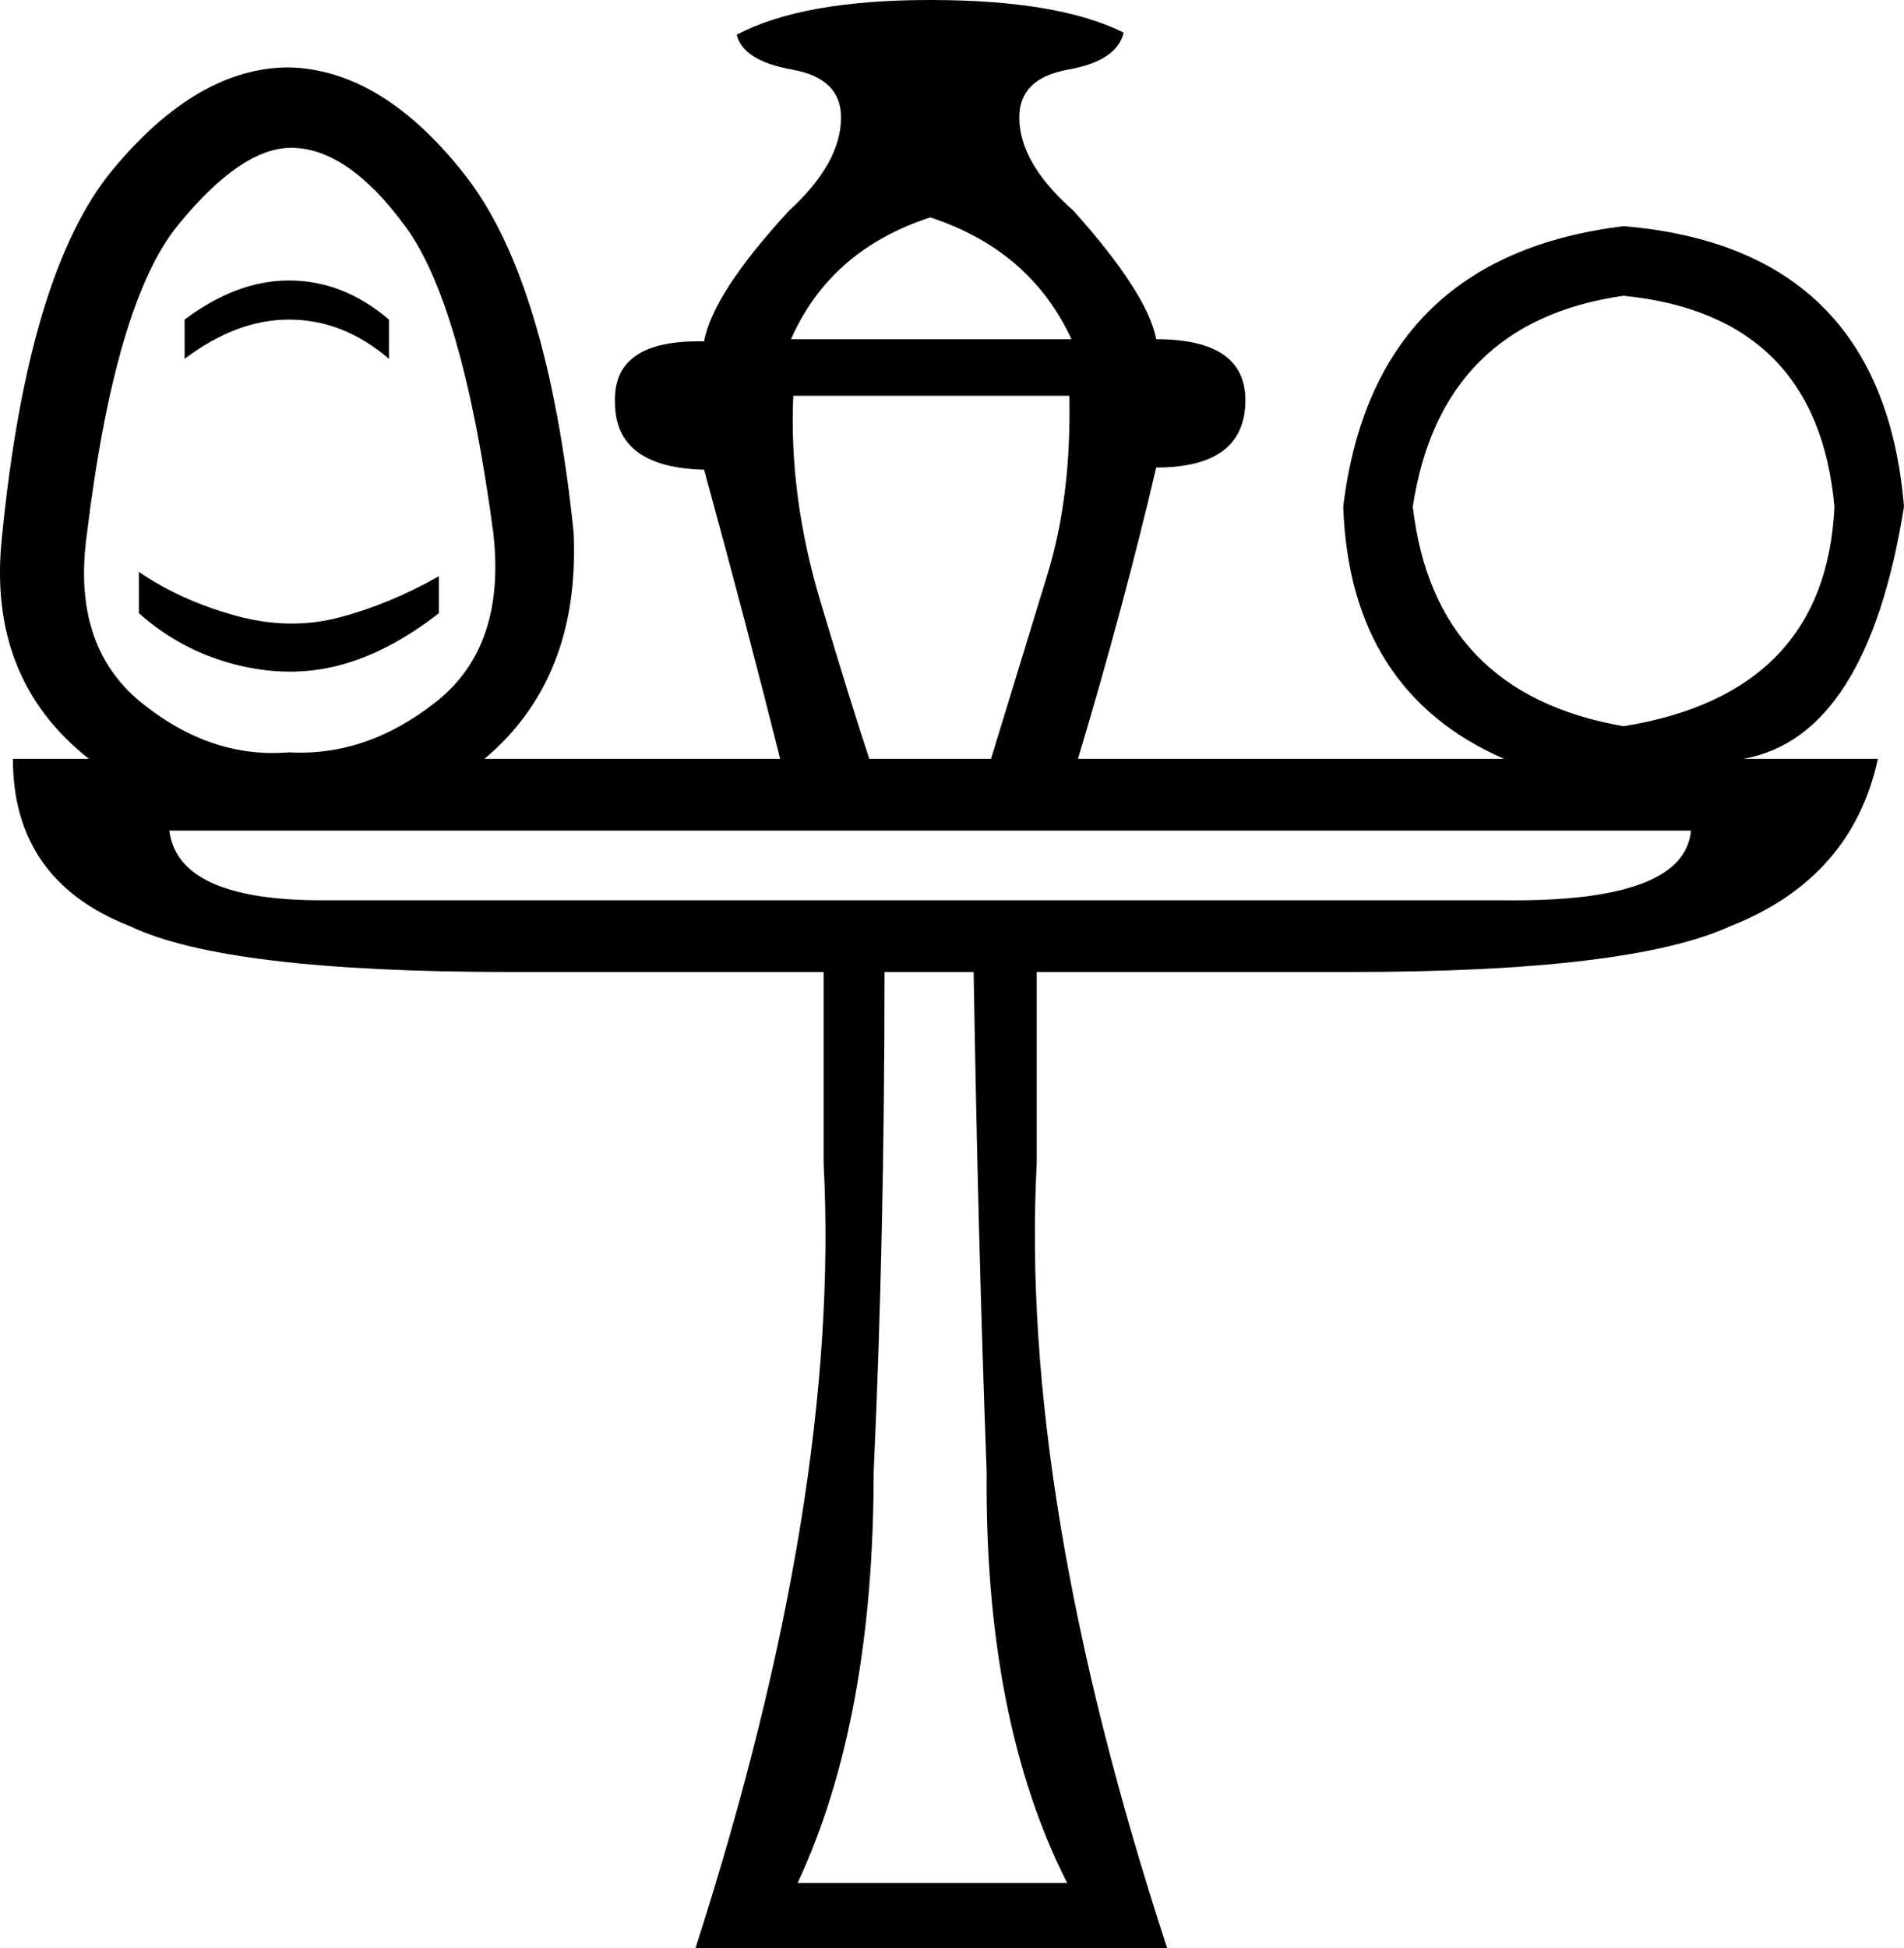 <?xml version="1.0" encoding ="US-ASCII" standalone="yes"?>
<svg width="17.574" height="17.977">
<path style="fill:#000000; stroke:none" d=" M 16.932 4.675  Q 16.772 2.909 14.986 2.729  Q 13.301 2.969 13.04 4.675  Q 13.24 6.4 14.986 6.701  Q 16.852 6.4 16.932 4.675  Z  M 9.89 3.13  Q 9.508 2.307 8.586 2.006  Q 7.663 2.307 7.301 3.13  L 9.89 3.13  Z  M 9.87 3.652  L 7.322 3.652  Q 7.281 4.575 7.572 5.548  Q 7.863 6.521 8.024 7.002  L 9.147 7.002  Q 9.448 6.019 9.669 5.297  Q 9.89 4.575 9.87 3.652  Z  M 15.608 7.664  L 1.563 7.664  Q 1.643 8.307 2.968 8.307  L 13.882 8.307  Q 15.548 8.327 15.608 7.664  Z  M 9.85 17.375  Q 9.087 15.871 9.107 13.583  Q 9.027 11.437 8.987 8.969  L 8.164 8.969  Q 8.164 11.416 8.064 13.583  Q 8.064 15.871 7.362 17.375  L 9.85 17.375  Z  M 0.821 7.002  Q -0.122 6.26 0.018 4.956  Q 0.259 2.508 1.041 1.565  Q 1.824 0.622 2.667 0.622  Q 3.529 0.642 4.292 1.615  Q 5.054 2.588 5.295 4.916  Q 5.355 6.26 4.472 7.002  L 7.201 7.002  Q 6.9 5.799 6.499 4.334  Q 5.676 4.314 5.676 3.712  Q 5.656 3.13 6.499 3.15  Q 6.579 2.709 7.281 1.946  Q 7.763 1.505 7.763 1.083  Q 7.763 0.722 7.311 0.642  Q 6.86 0.562 6.8 0.321  Q 7.402 0 8.586 0  Q 9.769 0 10.371 0.301  Q 10.311 0.562 9.86 0.642  Q 9.408 0.722 9.408 1.083  Q 9.408 1.505 9.91 1.946  Q 10.592 2.709 10.672 3.13  Q 11.495 3.13 11.495 3.692  Q 11.495 4.314 10.672 4.314  Q 10.371 5.598 9.95 7.002  L 13.882 7.002  Q 12.458 6.38 12.398 4.675  Q 12.679 2.368 14.986 2.087  Q 17.374 2.287 17.574 4.675  Q 17.233 6.802 16.09 7.002  L 17.333 7.002  Q 17.093 8.106 15.969 8.547  Q 15.046 8.969 12.458 8.969  L 9.569 8.969  L 9.569 10.734  Q 9.408 13.804 10.773 17.977  L 6.419 17.977  Q 7.763 13.804 7.602 10.734  L 7.602 8.969  L 4.713 8.969  Q 2.085 8.969 1.202 8.547  Q 0.119 8.126 0.119 7.002  L 0.821 7.002  Z  M 0.801 4.936  Q 0.66 5.959 1.302 6.481  Q 1.944 7.002 2.667 6.942  Q 3.389 6.982 4.031 6.471  Q 4.673 5.959 4.553 4.916  Q 4.272 2.809 3.74 2.087  Q 3.208 1.364 2.687 1.364  Q 2.225 1.364 1.643 2.077  Q 1.062 2.789 0.801 4.936  Z  M 1.704 3.311  L 1.704 2.949  Q 2.185 2.588 2.667 2.588  Q 3.168 2.588 3.59 2.949  L 3.59 3.311  Q 3.168 2.949 2.667 2.949  Q 2.185 2.949 1.704 3.311  Z  M 1.282 5.277  Q 1.663 5.538 2.165 5.678  Q 2.667 5.819 3.128 5.698  Q 3.59 5.578 4.051 5.317  L 4.051 5.658  Q 3.59 6.019 3.128 6.14  Q 2.667 6.26 2.165 6.13  Q 1.663 5.999 1.282 5.658  L 1.282 5.277  Z "/></svg>
